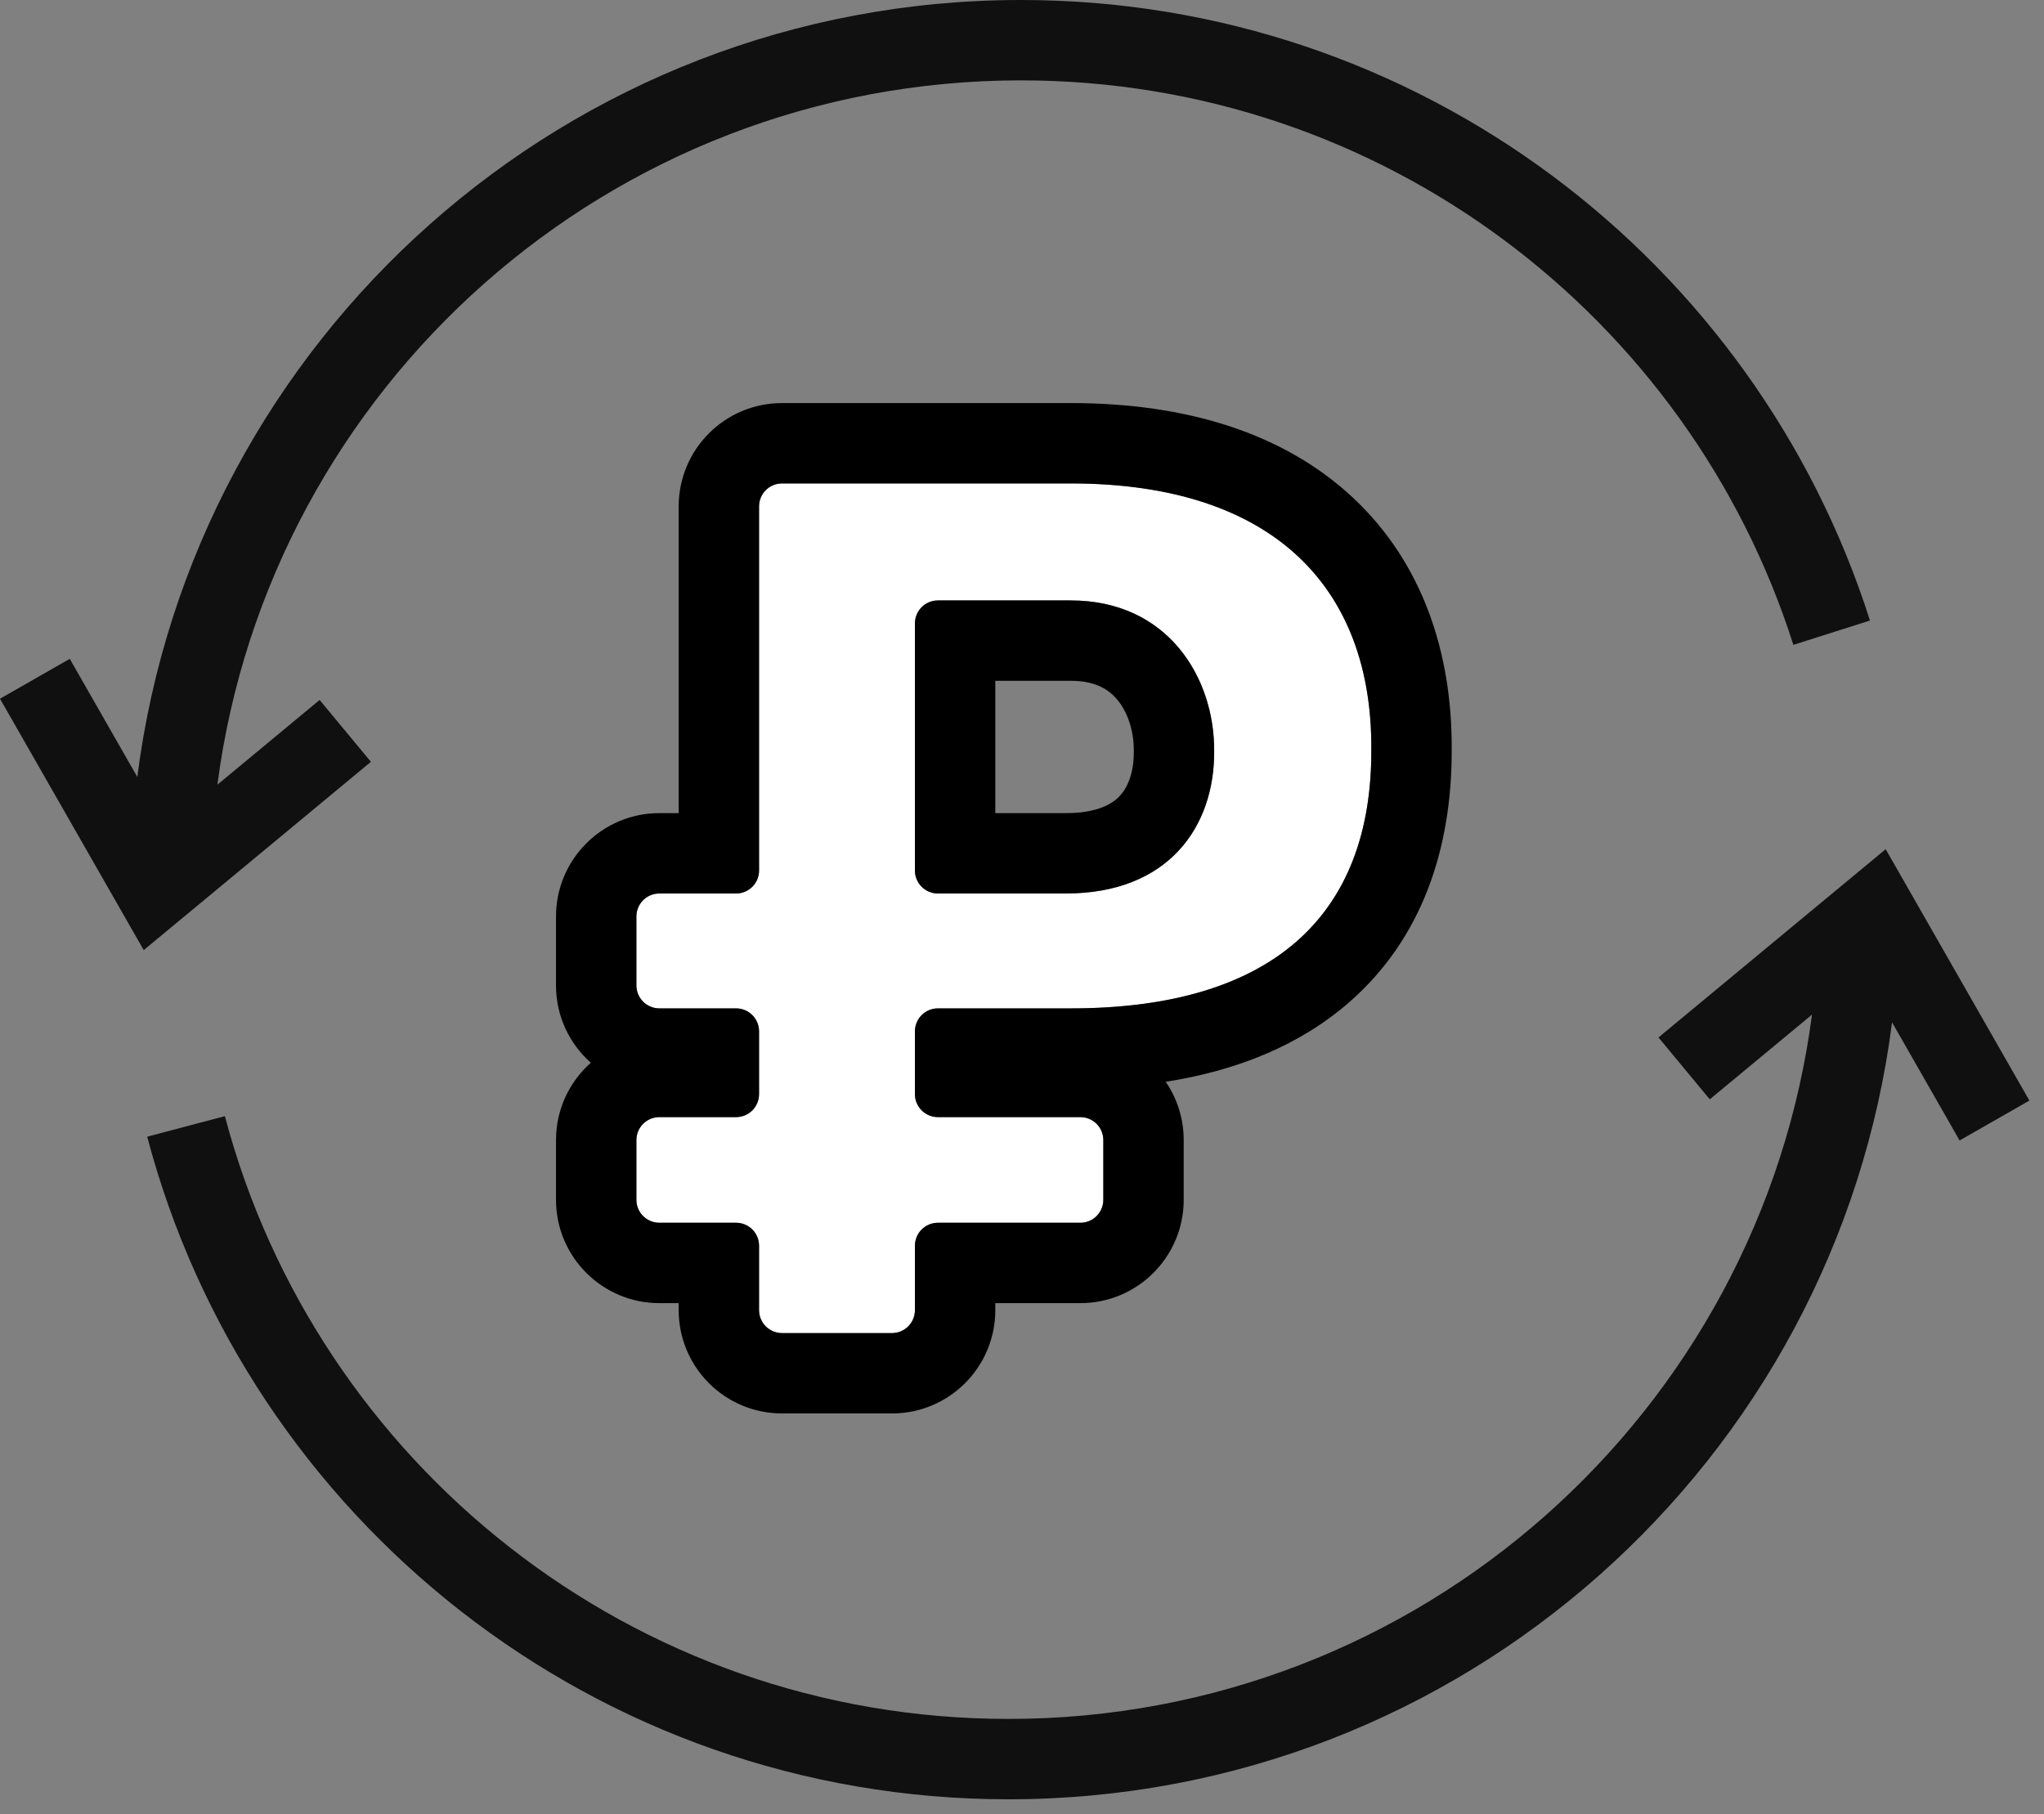 <svg xmlns="http://www.w3.org/2000/svg" width="89" height="79" fill="none" viewBox="0 0 89 79"><rect x="0" y="0" width="89" height="79" fill="#808080" stroke="none"/><path fill="#fff" d="M46.628 43.913C55.363 43.913 59.747 39.9 59.71 32.621C59.747 25.69 55.547 21.053 46.628 21.053H34.051C33.498 21.053 33.051 21.5 33.051 22.053V37.91C33.051 38.462 32.603 38.91 32.051 38.91H28.71C28.158 38.91 27.71 39.358 27.71 39.91V42.913C27.71 43.466 28.158 43.913 28.71 43.913H32.051C32.603 43.913 33.051 44.361 33.051 44.913V47.648C33.051 48.201 32.603 48.648 32.051 48.648H28.71C28.158 48.648 27.71 49.096 27.71 49.648V52.249C27.71 52.801 28.158 53.249 28.71 53.249H32.051C32.603 53.249 33.051 53.696 33.051 54.249V57.053C33.051 57.605 33.498 58.053 34.051 58.053H38.838C39.391 58.053 39.838 57.605 39.838 57.053V54.249C39.838 53.696 40.286 53.249 40.838 53.249H47.041C47.593 53.249 48.041 52.801 48.041 52.249V49.648C48.041 49.096 47.593 48.648 47.041 48.648H40.838C40.286 48.648 39.838 48.201 39.838 47.648V44.913C39.838 44.361 40.286 43.913 40.838 43.913H46.628ZM40.838 38.91C40.286 38.91 39.838 38.462 39.838 37.91V27.148C39.838 26.596 40.286 26.148 40.838 26.148H46.628C50.831 26.148 52.886 29.485 52.868 32.712C52.886 36.013 50.867 38.91 46.408 38.91H40.838Z"/><path fill="#000" fill-rule="evenodd" d="M52.868 32.712C52.886 29.485 50.831 26.148 46.628 26.148H40.838C40.286 26.148 39.838 26.596 39.838 27.148V37.91C39.838 38.462 40.286 38.91 40.838 38.91H46.408C50.867 38.91 52.886 36.013 52.868 32.712ZM49.368 32.712L49.368 32.692C49.373 31.785 49.079 30.982 48.648 30.468C48.284 30.034 47.707 29.648 46.628 29.648H43.338V35.41H46.408C47.842 35.41 48.47 34.97 48.757 34.662C49.087 34.308 49.373 33.685 49.368 32.732L49.368 32.712ZM50.758 47.11C51.252 47.833 51.541 48.707 51.541 49.648V52.249C51.541 54.734 49.526 56.749 47.041 56.749H43.338V57.053C43.338 59.538 41.324 61.553 38.838 61.553H34.051C31.565 61.553 29.551 59.538 29.551 57.053V56.749H28.71C26.225 56.749 24.21 54.734 24.21 52.249V49.648C24.21 48.309 24.796 47.105 25.726 46.281C24.796 45.457 24.21 44.253 24.21 42.913V39.91C24.21 37.425 26.225 35.41 28.71 35.41H29.551V22.053C29.551 19.567 31.565 17.553 34.051 17.553H46.628C51.663 17.553 55.915 18.866 58.922 21.684C61.955 24.529 63.229 28.445 63.21 32.621C63.228 36.978 61.901 40.881 58.766 43.629C56.614 45.514 53.877 46.62 50.758 47.11ZM59.71 32.621C59.747 39.9 55.363 43.913 46.628 43.913H40.838C40.286 43.913 39.838 44.361 39.838 44.913V47.648C39.838 48.201 40.286 48.648 40.838 48.648H47.041C47.593 48.648 48.041 49.096 48.041 49.648V52.249C48.041 52.801 47.593 53.249 47.041 53.249H40.838C40.286 53.249 39.838 53.696 39.838 54.249V57.053C39.838 57.605 39.391 58.053 38.838 58.053H34.051C33.498 58.053 33.051 57.605 33.051 57.053V54.249C33.051 53.696 32.603 53.249 32.051 53.249H28.71C28.158 53.249 27.71 52.801 27.71 52.249V49.648C27.71 49.096 28.158 48.648 28.71 48.648H32.051C32.603 48.648 33.051 48.201 33.051 47.648V44.913C33.051 44.361 32.603 43.913 32.051 43.913H28.71C28.158 43.913 27.71 43.466 27.71 42.913V39.91C27.71 39.358 28.158 38.91 28.71 38.91H32.051C32.603 38.91 33.051 38.462 33.051 37.91V22.053C33.051 21.5 33.498 21.053 34.051 21.053H46.628C55.547 21.053 59.747 25.69 59.71 32.621Z" clip-rule="evenodd"/><path fill="#101010" fill-rule="evenodd" d="M9.466 34.171C11.726 16.864 26.529 3.5 44.453 3.5C60.207 3.5 73.554 13.826 78.087 28.083L81.422 27.023C76.441 11.355 61.775 0 44.453 0C24.709 0 8.411 14.752 5.979 33.835L3.038 28.691L0 30.428L5.225 39.568L6.258 41.375L7.861 40.047L16.15 33.176L13.917 30.482L9.466 34.171Z" clip-rule="evenodd"/><path fill="#101010" fill-rule="evenodd" d="M78.898 44.185C76.638 61.492 61.835 74.856 43.911 74.856C27.549 74.856 13.784 63.717 9.792 48.606L6.409 49.5C10.795 66.109 25.921 78.356 43.911 78.356C63.655 78.356 79.953 63.604 82.384 44.521L85.325 49.665L88.364 47.928L83.139 38.788L82.106 36.981L80.503 38.309L72.214 45.179L74.447 47.874L78.898 44.185Z" clip-rule="evenodd"/></svg>
